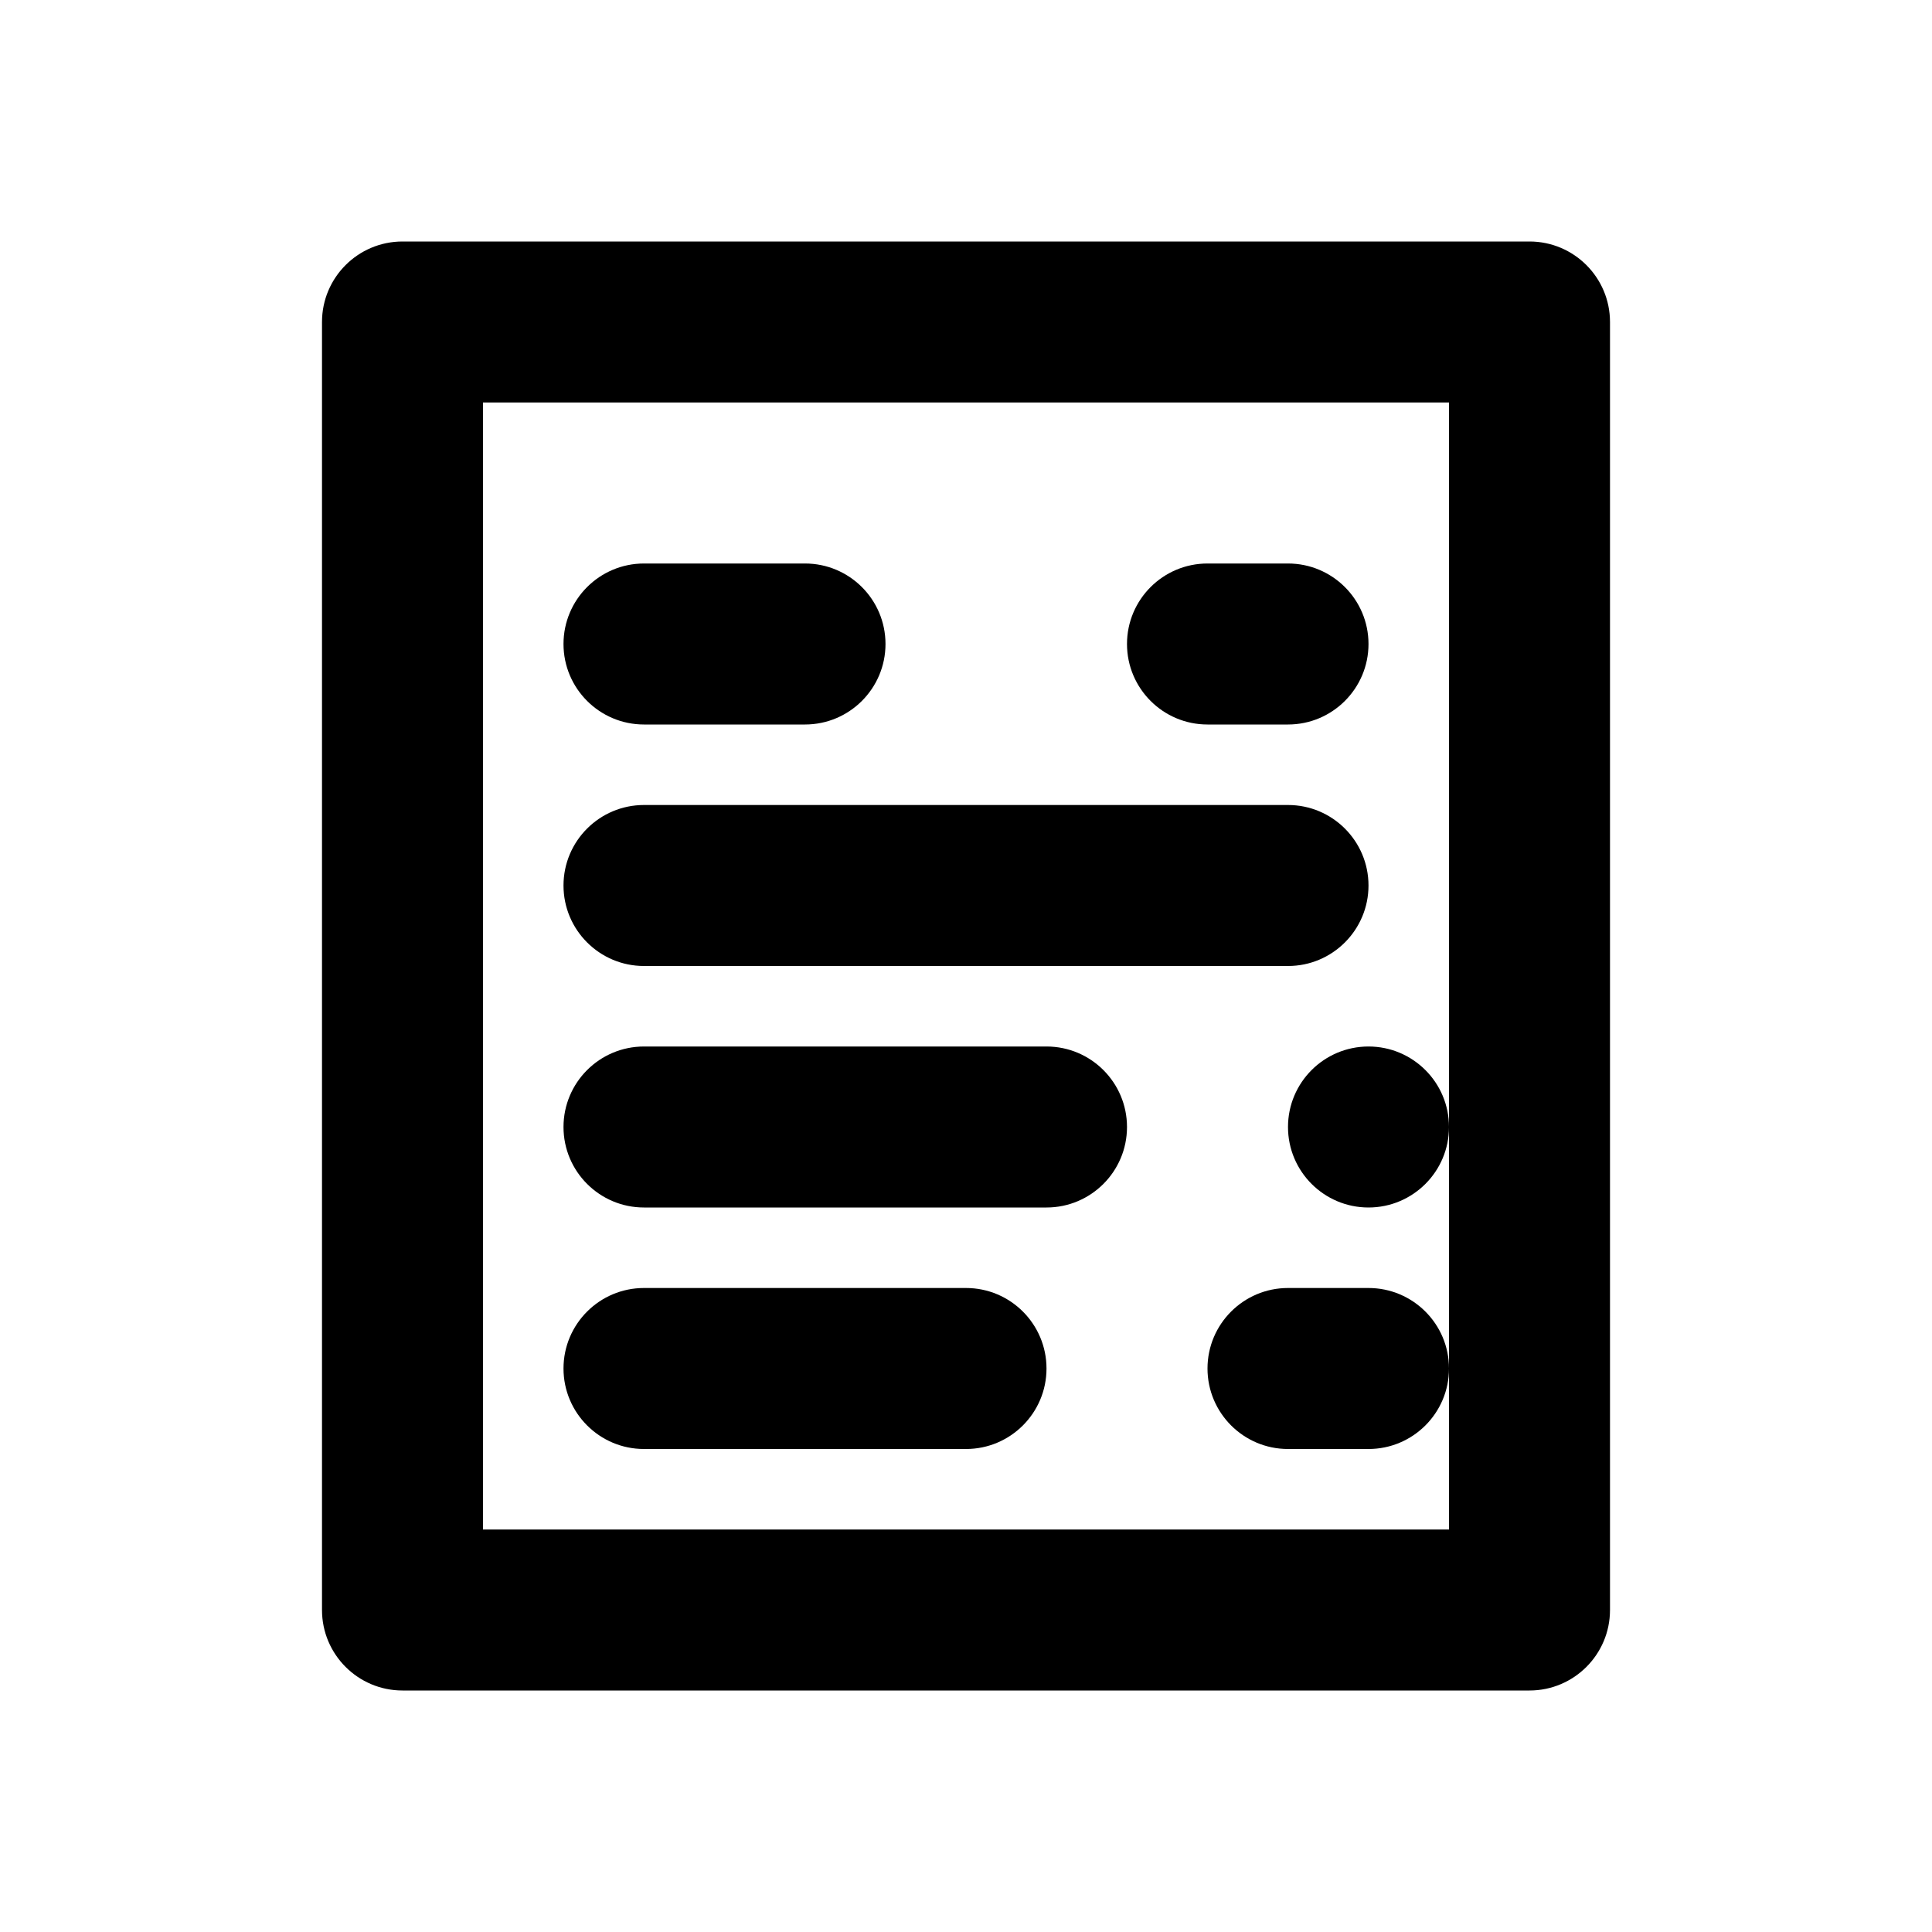 <svg width="24" height="24" viewBox="0 0 24 24" fill="none" xmlns="http://www.w3.org/2000/svg">
<path fill-rule="evenodd" clip-rule="evenodd" d="M5 3C4.448 3 4 3.448 4 4V20C4 20.552 4.448 21 5 21H19C19.552 21 20 20.552 20 20V4C20 3.448 19.552 3 19 3H5ZM6 5H18V19H6V5ZM8 7C7.448 7 7 7.448 7 8C7 8.552 7.448 9 8 9H10C10.552 9 11 8.552 11 8C11 7.448 10.552 7 10 7H8ZM14 8C14 7.448 14.448 7 15 7H16C16.552 7 17 7.448 17 8C17 8.552 16.552 9 16 9H15C14.448 9 14 8.552 14 8ZM7 11C7 10.448 7.448 10 8 10H16C16.552 10 17 10.448 17 11C17 11.552 16.552 12 16 12H8C7.448 12 7 11.552 7 11ZM8 13C7.448 13 7 13.448 7 14C7 14.552 7.448 15 8 15H13C13.552 15 14 14.552 14 14C14 13.448 13.552 13 13 13H8ZM16 14C16 13.448 16.448 13 17 13C17.552 13 18 13.448 18 14C18 14.552 17.552 15 17 15C16.448 15 16 14.552 16 14ZM7 17C7 16.448 7.448 16 8 16H12C12.552 16 13 16.448 13 17C13 17.552 12.552 18 12 18H8C7.448 18 7 17.552 7 17ZM15 17C15 16.448 15.448 16 16 16H17C17.552 16 18 16.448 18 17C18 17.552 17.552 18 17 18H16C15.448 18 15 17.552 15 17Z" fill="black"/>
</svg>